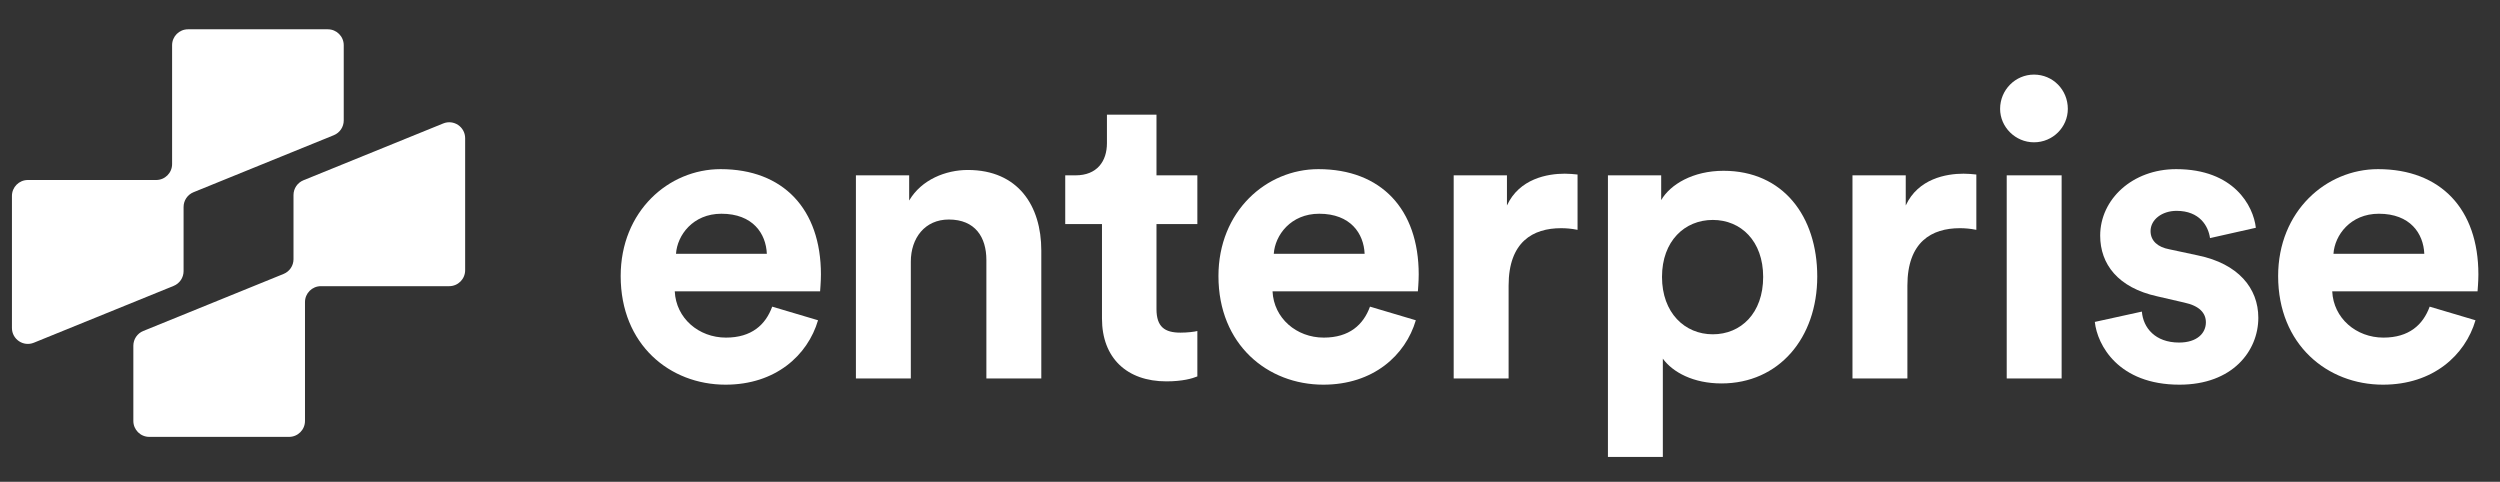 <svg width="192" height="37" viewBox="0 0 192 37" fill="none" xmlns="http://www.w3.org/2000/svg">
<rect x="0" y="0" width="192" height="37" fill="#333333" stroke="none"/>
<path d="M179.21 19.491H186.186C186.122 17.937 185.108 16.415 182.698 16.415C180.51 16.415 179.305 18.064 179.21 19.491ZM186.598 23.55L190.118 24.596C189.325 27.291 186.852 29.543 183.015 29.543C178.734 29.543 174.961 26.467 174.961 21.203C174.961 16.225 178.639 12.99 182.634 12.99C187.454 12.99 190.34 16.066 190.34 21.076C190.34 21.679 190.276 22.313 190.276 22.376H179.115C179.21 24.438 180.954 25.928 183.047 25.928C185.013 25.928 186.091 24.945 186.598 23.55Z" fill="white"/>
<path d="M160.882 24.723L164.497 23.93C164.592 25.167 165.512 26.308 167.351 26.308C168.746 26.308 169.412 25.579 169.412 24.755C169.412 24.057 168.936 23.486 167.731 23.233L165.67 22.757C162.658 22.091 161.294 20.284 161.294 18.096C161.294 15.305 163.768 12.99 167.129 12.99C171.568 12.99 173.059 15.812 173.249 17.493L169.729 18.286C169.602 17.366 168.936 16.193 167.161 16.193C166.051 16.193 165.163 16.859 165.163 17.747C165.163 18.508 165.734 18.983 166.59 19.142L168.809 19.618C171.885 20.252 173.439 22.123 173.439 24.406C173.439 26.942 171.473 29.543 167.383 29.543C162.69 29.543 161.072 26.499 160.882 24.723Z" fill="white"/>
<path d="M158.333 29.067H154.116V13.466H158.333V29.067ZM153.608 8.361C153.608 6.902 154.781 5.729 156.208 5.729C157.667 5.729 158.809 6.902 158.809 8.361C158.809 9.756 157.667 10.929 156.208 10.929C154.781 10.929 153.608 9.756 153.608 8.361Z" fill="white"/>
<path d="M151.783 13.403V17.652C151.307 17.556 150.895 17.525 150.515 17.525C148.358 17.525 146.488 18.571 146.488 21.932V29.067H142.27V13.466H146.361V15.781C147.312 13.72 149.468 13.339 150.8 13.339C151.149 13.339 151.466 13.371 151.783 13.403Z" fill="white"/>
<path d="M127.706 35.092H123.489V13.466H127.579V15.368C128.277 14.164 130.021 13.117 132.367 13.117C136.933 13.117 139.565 16.605 139.565 21.235C139.565 25.959 136.616 29.448 132.209 29.448C130.052 29.448 128.467 28.591 127.706 27.545V35.092ZM135.411 21.267C135.411 18.508 133.699 16.891 131.543 16.891C129.386 16.891 127.642 18.508 127.642 21.267C127.642 24.025 129.386 25.674 131.543 25.674C133.699 25.674 135.411 24.057 135.411 21.267Z" fill="white"/>
<path d="M121.156 13.403V17.652C120.681 17.556 120.268 17.525 119.888 17.525C117.732 17.525 115.861 18.571 115.861 21.932V29.067H111.643V13.466H115.734V15.781C116.685 13.72 118.841 13.339 120.173 13.339C120.522 13.339 120.839 13.371 121.156 13.403Z" fill="white"/>
<path d="M97.826 19.491H104.803C104.739 17.937 103.724 16.415 101.315 16.415C99.127 16.415 97.922 18.064 97.826 19.491ZM105.215 23.55L108.735 24.596C107.942 27.291 105.468 29.543 101.632 29.543C97.351 29.543 93.577 26.467 93.577 21.203C93.577 16.225 97.256 12.99 101.251 12.99C106.071 12.99 108.957 16.066 108.957 21.076C108.957 21.679 108.893 22.313 108.893 22.376H97.731C97.826 24.438 99.57 25.928 101.663 25.928C103.629 25.928 104.707 24.945 105.215 23.55Z" fill="white"/>
<path d="M88.818 8.805V13.466H91.957V17.208H88.818V23.74C88.818 25.103 89.452 25.547 90.657 25.547C91.165 25.547 91.735 25.484 91.957 25.421V28.909C91.577 29.067 90.816 29.289 89.579 29.289C86.535 29.289 84.632 27.482 84.632 24.469V17.208H81.81V13.466H82.603C84.252 13.466 85.013 12.388 85.013 10.993V8.805H88.818Z" fill="white"/>
<path d="M69.951 20.093V29.067H65.734V13.466H69.824V15.4C70.776 13.783 72.647 13.054 74.327 13.054C78.196 13.054 79.972 15.812 79.972 19.237V29.067H75.754V19.966C75.754 18.222 74.898 16.859 72.868 16.859C71.029 16.859 69.951 18.286 69.951 20.093Z" fill="white"/>
<path d="M51.917 19.491H58.893C58.83 17.937 57.815 16.415 55.405 16.415C53.217 16.415 52.012 18.064 51.917 19.491ZM59.305 23.55L62.825 24.596C62.032 27.291 59.559 29.543 55.722 29.543C51.441 29.543 47.668 26.467 47.668 21.203C47.668 16.225 51.346 12.99 55.342 12.99C60.161 12.99 63.047 16.066 63.047 21.076C63.047 21.679 62.984 22.313 62.984 22.376H51.822C51.917 24.438 53.661 25.928 55.754 25.928C57.72 25.928 58.798 24.945 59.305 23.55Z" fill="white"/>
<g clip-path="url(#clip0_2421_8983)">
<path fill-rule="evenodd" clip-rule="evenodd" d="M0.917 25.189C0.917 26.057 1.796 26.648 2.599 26.321L13.337 21.956C13.798 21.769 14.099 21.322 14.099 20.824L14.099 15.895C14.099 15.398 14.4 14.951 14.861 14.763L25.637 10.383C26.098 10.195 26.399 9.748 26.399 9.251L26.399 3.472C26.399 2.797 25.852 2.25 25.177 2.25L14.439 2.25C13.764 2.25 13.217 2.797 13.217 3.472L13.217 12.602C13.217 13.277 12.67 13.824 11.995 13.824L2.139 13.824C1.464 13.824 0.917 14.371 0.917 15.046L0.917 25.189Z" fill="white"/>
<path fill-rule="evenodd" clip-rule="evenodd" d="M35.723 10.613C35.723 9.745 34.844 9.154 34.04 9.481L23.303 13.845C22.842 14.033 22.541 14.48 22.541 14.977V19.907C22.541 20.404 22.24 20.851 21.779 21.038L11.003 25.419C10.542 25.606 10.241 26.054 10.241 26.551V32.33C10.241 33.005 10.788 33.552 11.463 33.552H22.201C22.876 33.552 23.423 33.005 23.423 32.33V23.2C23.423 22.525 23.97 21.978 24.645 21.978H34.501C35.175 21.978 35.723 21.431 35.723 20.756V10.613Z" fill="white"/>
</g>
<defs>
<clipPath id="clip0_2421_8983">
<rect width="36.114" height="36.114" fill="white" transform="translate(0.263 0.824)"/>
</clipPath>
</defs>
</svg>

